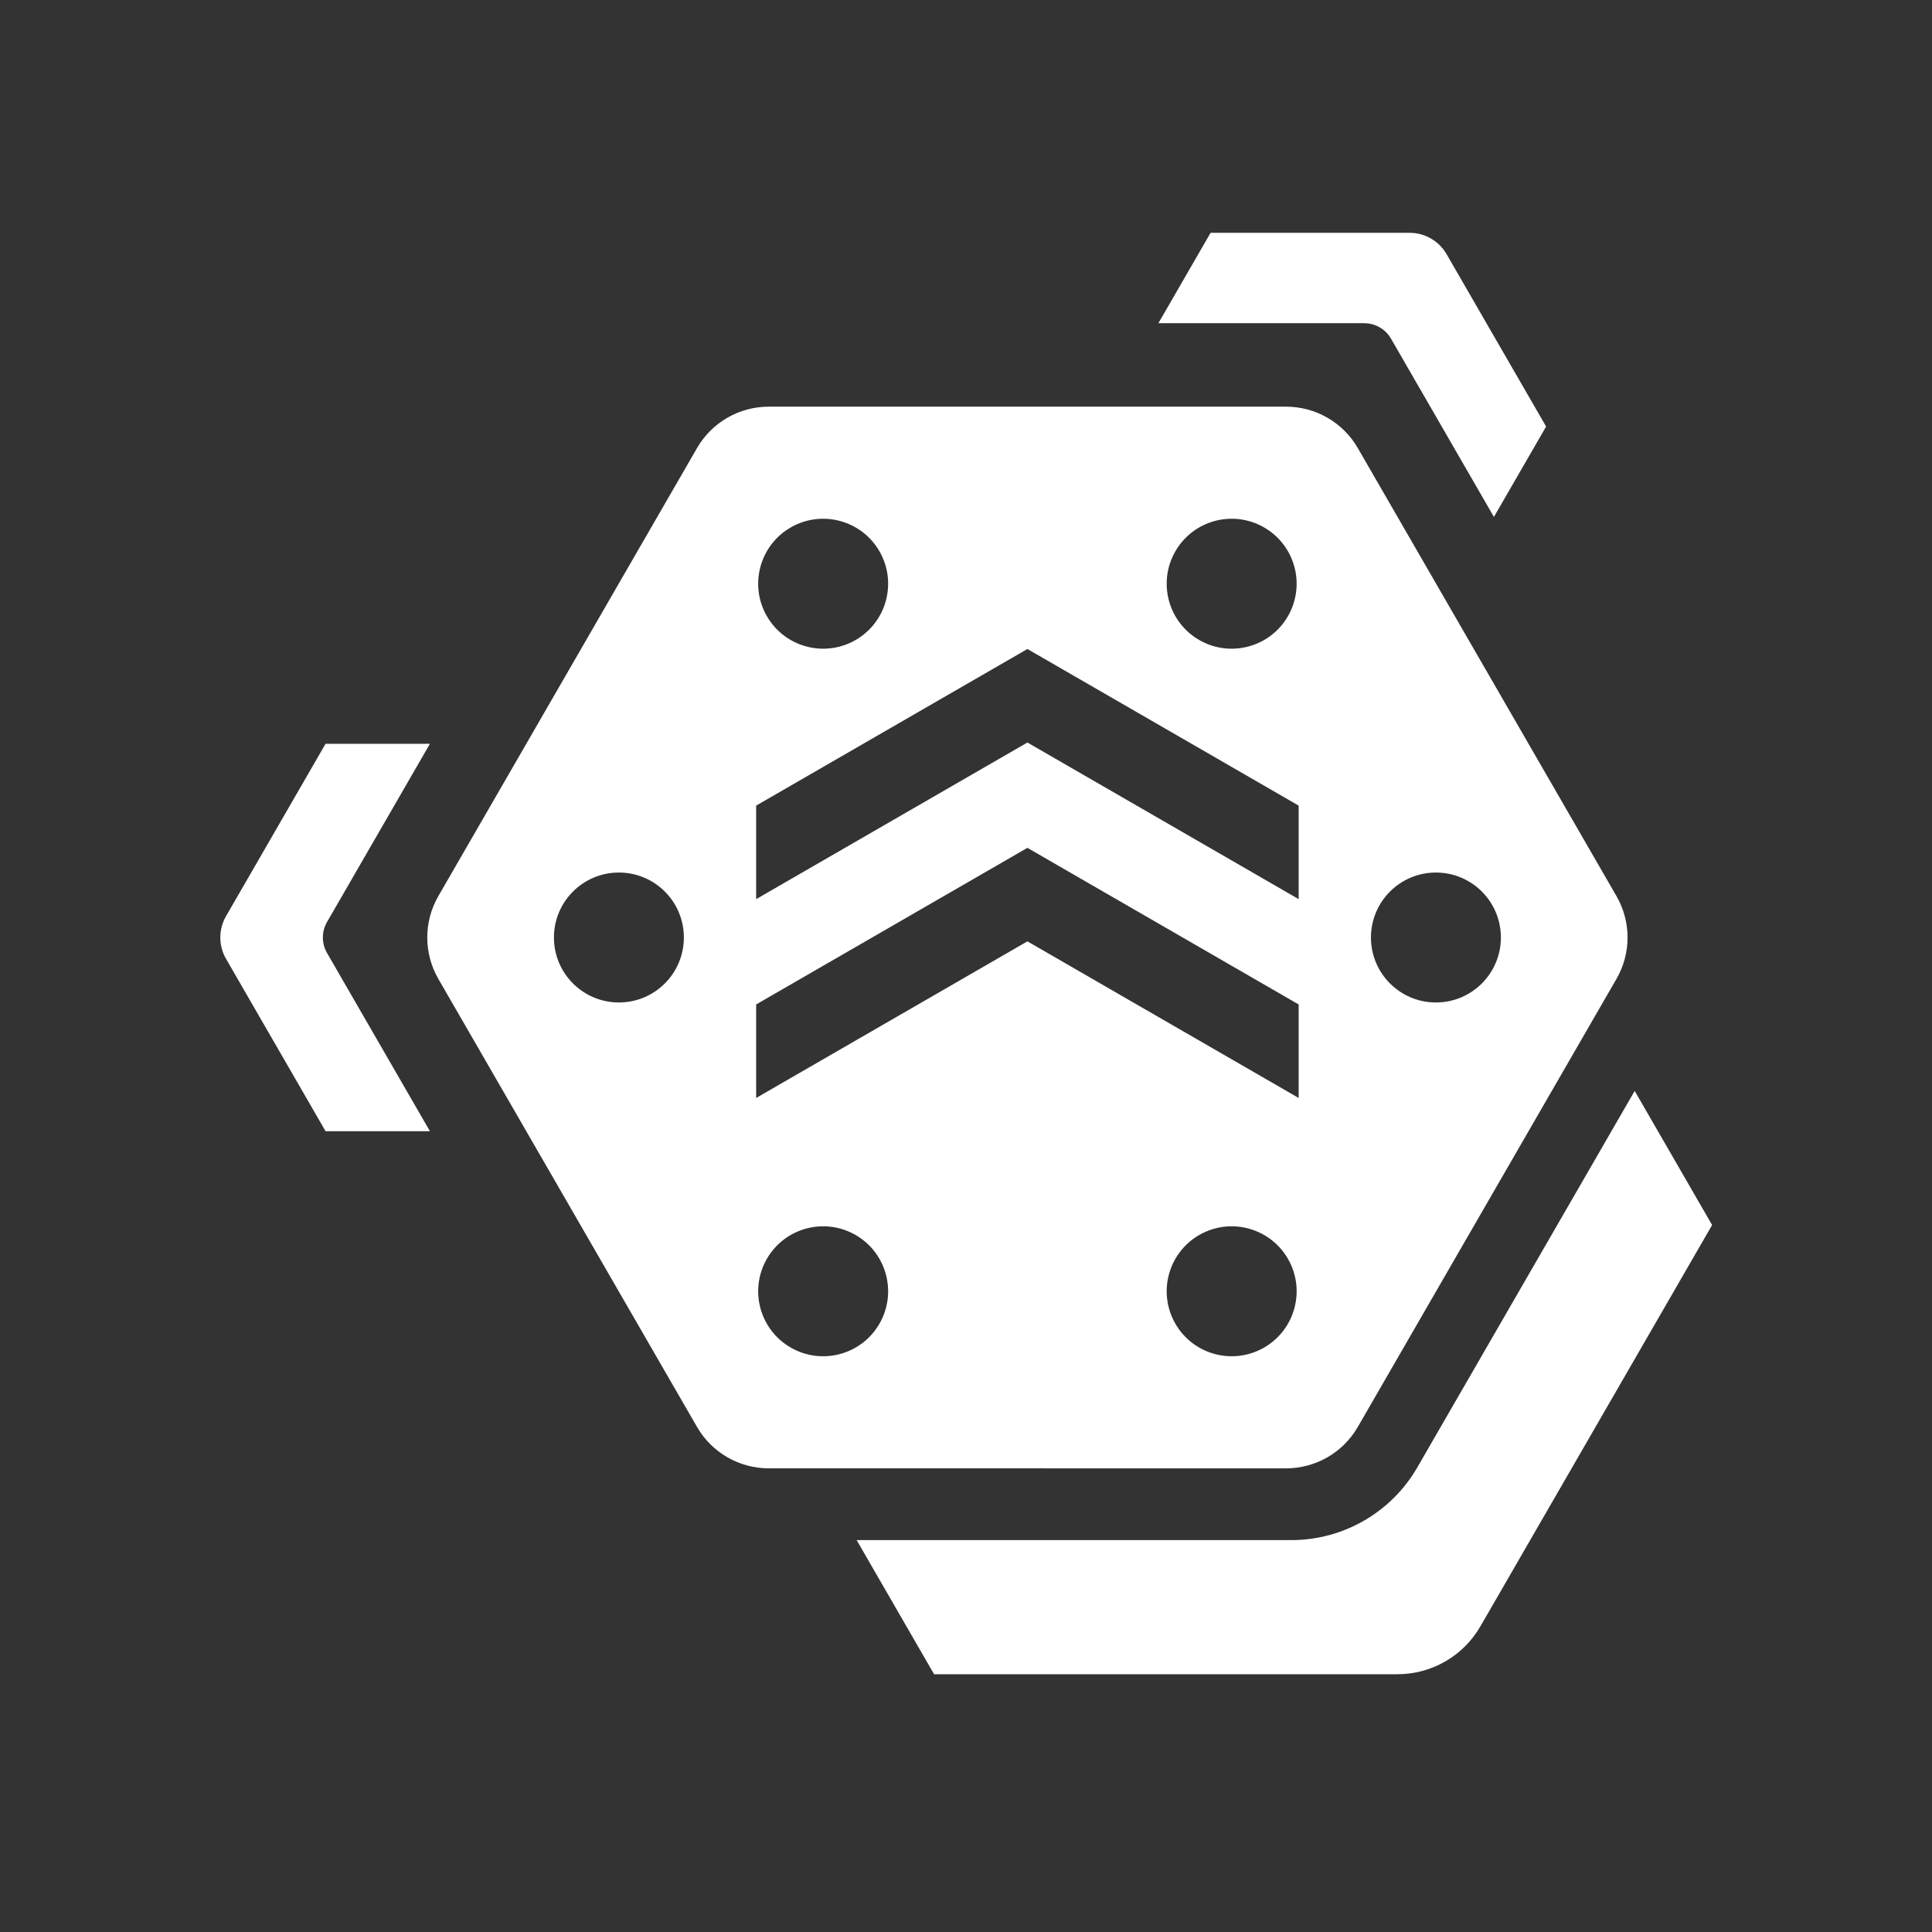 <?xml version="1.0" encoding="UTF-8" standalone="no"?>
<!DOCTYPE svg PUBLIC "-//W3C//DTD SVG 1.1//EN" "http://www.w3.org/Graphics/SVG/1.1/DTD/svg11.dtd">
<svg width="100%" height="100%" viewBox="0 0 2000 2000" version="1.1" xmlns="http://www.w3.org/2000/svg" xmlns:xlink="http://www.w3.org/1999/xlink" xml:space="preserve" xmlns:serif="http://www.serif.com/" style="fill-rule:evenodd;clip-rule:evenodd;stroke-linejoin:round;stroke-miterlimit:2;">
    <rect x="0" y="0" width="2000" height="2000" fill="#333333" stroke="none"/>
    <g transform="matrix(0.24,0,0,0.24,0,0)">
        <g id="页面-1" serif:id="页面 1" transform="matrix(4.167,0,0,4.167,0,0)">
            <rect x="0" y="0" width="2000" height="2000" style="fill:none;"/>
            <g id="图层-1" serif:id="图层 1">
                <g transform="matrix(1,0,0,1,1467.1,1343.34)">
                    <path d="M0,175.552C-26.901,222.147 -76.618,250.85 -130.421,250.85L-580.372,250.85L-500.225,389.67L-20.528,389.67C14.869,389.67 47.577,370.786 65.276,340.132L305.124,-75.297L224.976,-214.118L0,175.552Z" style="fill:white;fill-rule:nonzero;"/>
                </g>
                <g transform="matrix(1,0,0,1,1199.07,441.519)">
                    <path d="M0,-106.96L213.099,-106.96C224.51,-106.96 235.054,-100.872 240.759,-90.991L347.308,93.559L401.324,0L298.293,-178.455C290.411,-192.108 275.843,-200.518 260.078,-200.518L54.016,-200.519L0,-106.96Z" style="fill:white;fill-rule:nonzero;"/>
                </g>
                <g transform="matrix(1,0,0,1,445.027,1170.94)">
                    <path d="M0,-401.037L-106.55,-216.488C-112.255,-206.606 -112.255,-194.431 -106.55,-184.549L0,0L-108.032,0L-211.063,-178.455C-218.946,-192.108 -218.946,-208.929 -211.063,-222.582L-108.032,-401.037L0,-401.037Z" style="fill:white;fill-rule:nonzero;"/>
                </g>
                <g transform="matrix(1,0,0,1,1486.34,903.174)">
                    <path d="M0,134.498C-37.14,134.498 -67.249,104.39 -67.249,67.249C-67.249,30.108 -37.14,0 0,0C37.141,0 67.249,30.108 67.249,67.249C67.249,104.39 37.141,134.498 0,134.498M-142.07,27.527L-422.852,-134.582L-703.634,27.527L-703.634,-69.271L-422.852,-231.381L-142.07,-69.271L-142.07,27.527ZM-142.07,233.35L-422.852,71.24L-703.634,233.349L-703.634,136.551L-422.852,-25.558L-142.07,136.551L-142.07,233.35ZM-177.802,491.689C-209.966,510.259 -251.095,499.239 -269.665,467.074C-288.236,434.91 -277.215,393.781 -245.05,375.211C-212.886,356.641 -171.757,367.661 -153.187,399.826C-134.617,431.99 -145.637,473.119 -177.802,491.689M-576.039,467.074C-594.61,499.239 -635.738,510.259 -667.903,491.689C-700.068,473.118 -711.088,431.99 -692.518,399.825C-673.948,367.66 -632.819,356.64 -600.654,375.21C-568.49,393.781 -557.469,434.909 -576.039,467.074M-667.903,-357.191C-635.738,-375.762 -594.609,-364.741 -576.039,-332.577C-557.469,-300.412 -568.489,-259.283 -600.654,-240.713C-632.819,-222.143 -673.947,-233.163 -692.518,-265.328C-711.088,-297.492 -700.067,-338.621 -667.903,-357.191M-269.665,-332.577C-251.095,-364.741 -209.966,-375.762 -177.801,-357.191C-145.637,-338.621 -134.616,-297.492 -153.187,-265.328C-171.757,-233.163 -212.886,-222.143 -245.05,-240.713C-277.215,-259.283 -288.235,-300.412 -269.665,-332.577M-845.705,134.497C-882.845,134.498 -912.953,104.389 -912.954,67.249C-912.953,30.108 -882.845,0 -845.705,0C-808.564,0 -778.456,30.108 -778.456,67.249C-778.456,104.389 -808.564,134.498 -845.705,134.497M186.887,24.385L-80.861,-439.368C-96.175,-465.893 -124.476,-482.233 -155.104,-482.233L-690.6,-482.233C-721.228,-482.233 -749.529,-465.893 -764.843,-439.369L-1032.59,24.384C-1047.9,50.909 -1047.9,83.588 -1032.59,110.113L-764.844,573.866C-749.53,600.391 -721.229,616.73 -690.601,616.73L-155.105,616.731C-124.477,616.731 -96.175,600.391 -80.862,573.866L186.887,110.114C202.201,83.589 202.201,50.909 186.887,24.385" style="fill:white;fill-rule:nonzero;"/>
                </g>
            </g>
        </g>
    </g>
</svg>
